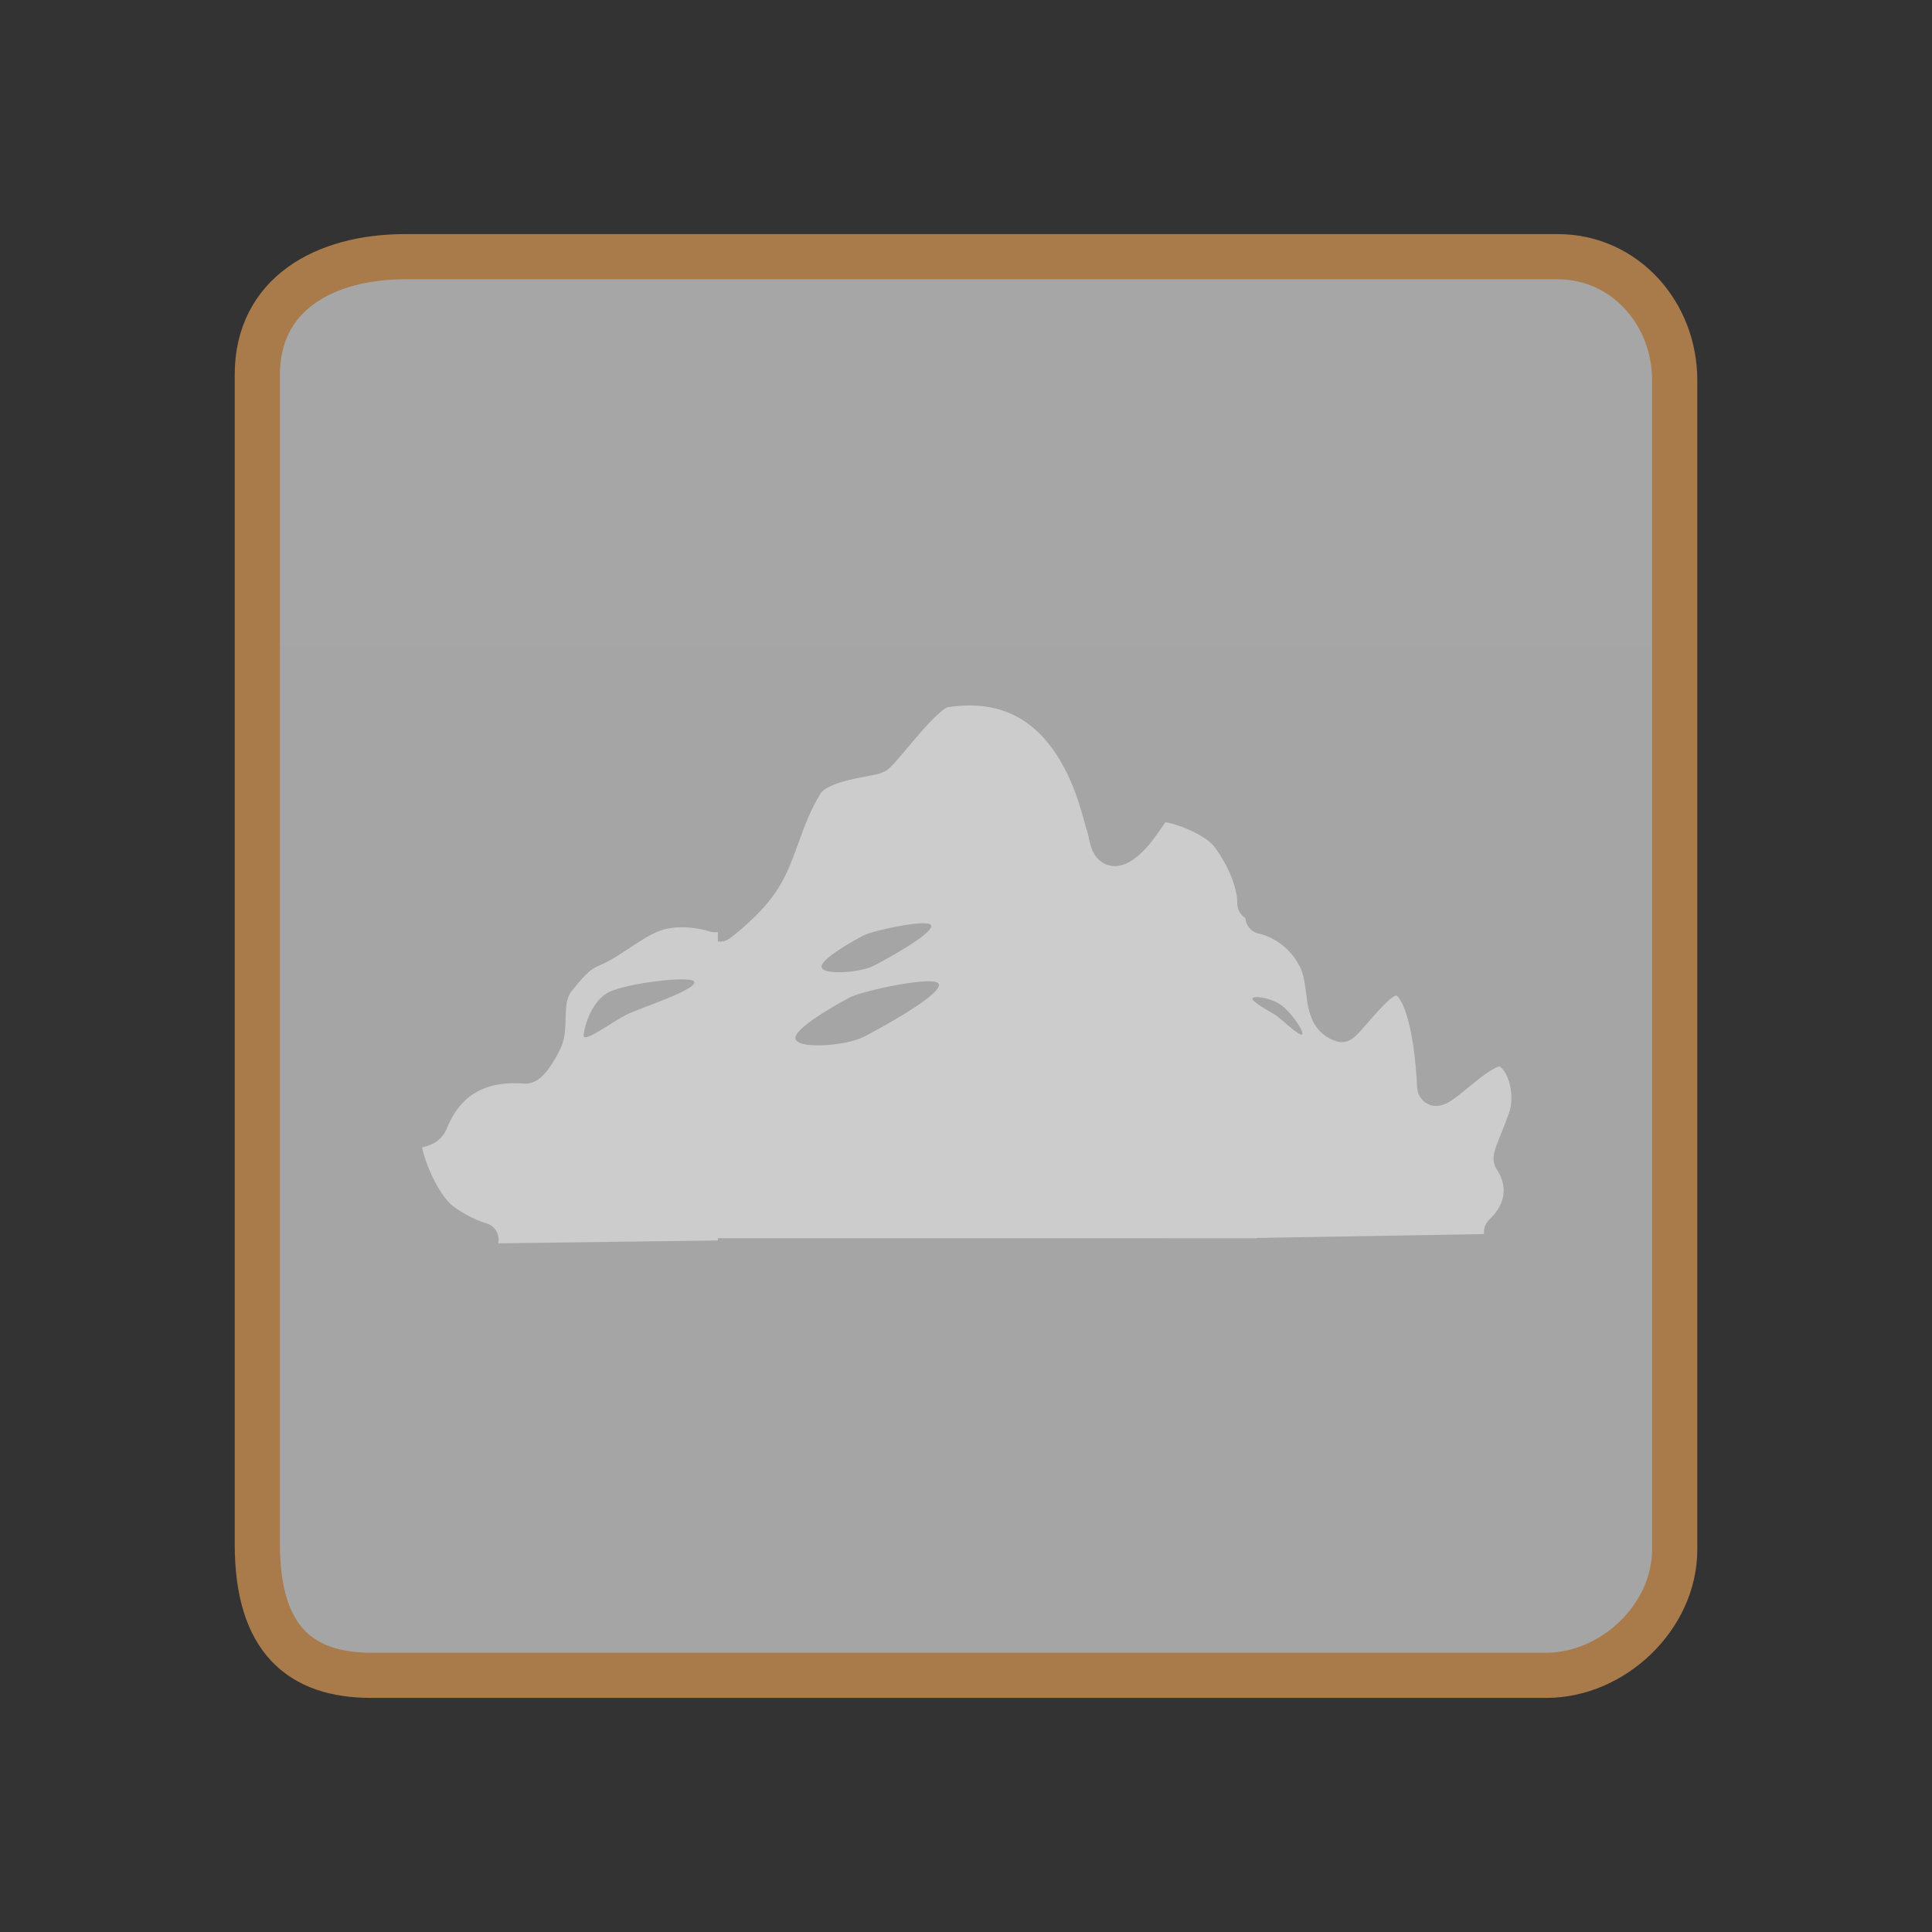 <svg version="1.1" xmlns="http://www.w3.org/2000/svg" xmlns:xlink="http://www.w3.org/1999/xlink" width="85.494" height="85.494" viewBox="0,0,85.494,85.494"><rect x="0" y="0" width="85.494" height="85.494" fill="#333333" stroke="none"/><defs><linearGradient x1="-3285.697" y1="-2895.281" x2="-3285.697" y2="4105.41" gradientUnits="userSpaceOnUse" id="color-1"><stop offset="0" stop-color="#ffffff"/><stop offset="1" stop-color="#ffffff" stop-opacity="0"/></linearGradient></defs><g transform="translate(-197.253,-137.253)"><g data-paper-data="{&quot;isPaintingLayer&quot;:true}" fill-rule="nonzero" stroke-linejoin="miter" stroke-miterlimit="10" stroke-dasharray="" stroke-dashoffset="0" style="mix-blend-mode: normal"><path d="M208.64,205.58c0.003,-13.102 0,-44.632 0,-51.75c0,-3.563 2.978,-5.218 6.541,-5.218c12.681,0 43.9,0 51,0c2.967,0 5.18,2.501 5.18,5.468c0,6.437 0,39.208 0,51.75c0,2.96 -2.72,5.558 -5.68,5.558c-6.614,0 -39.178,0 -52,0c-3.131,0 -5.042,-1.586 -5.041,-5.808z" fill="url(#color-1)" stroke="#a97a4a" stroke-width="2" stroke-linecap="butt"/><path d="M197.253,222.747v-85.494h85.494v85.494z" fill="none" stroke="none" stroke-width="0" stroke-linecap="butt"/><path d="M207.253,212.747v-65.494h65.494v65.494z" fill="none" stroke="none" stroke-width="0" stroke-linecap="butt"/><g><path d="M228.93,192.047v-13.505c0,0 0.586,-0.14 2.251,-2.666c0.581,-0.882 2.039,-4.41 2.865,-4.945c0.713,-0.462 1.645,-0.021 2.22,-0.584c1.085,-1.062 2.096,-2.857 4.346,-2.447c4.794,-0.041 6.124,6.821 6.124,6.821c0,0 0.617,-0.678 1,-1.154c0.509,-0.633 0.931,-1.071 2.123,-0.647c2.091,0.744 2.993,4.259 2.993,4.259v14.869z" fill="#cccccc" stroke="none" stroke-width="0" stroke-linecap="butt"/><g fill="#a5a5a5" stroke="none" stroke-width="0" stroke-linecap="butt"><path d="M235.451,178.652c0.456,-0.231 2.859,-0.744 3.001,-0.459c0.168,0.338 -2.004,1.526 -2.543,1.799c-0.624,0.316 -2.342,0.432 -2.301,0.02c0.041,-0.415 1.844,-1.36 1.844,-1.36z"/><path d="M234.864,181.387c0.597,-0.302 3.742,-0.974 3.928,-0.601c0.22,0.442 -2.623,1.997 -3.329,2.354c-0.817,0.413 -3.065,0.565 -3.012,0.027c0.054,-0.544 2.413,-1.78 2.413,-1.78z"/></g><path d="M229.103,178.171c0,0 1.305,-0.952 1.966,-2.029c0.756,-1.232 0.932,-2.692 1.869,-4.185c0.591,-0.941 2.801,-1.064 3.107,-1.223c0.373,-0.227 2.152,-2.785 2.983,-2.919c5.789,-0.934 6.798,5.363 7.066,6.06c0.147,0.382 0.091,1.568 1.166,0.559c0.645,-0.606 1.02,-1.566 1.404,-1.566c0.629,0 2.348,0.606 2.943,1.424c1.232,1.694 1.147,2.945 1.147,2.945" fill="none" stroke="#a5a5a5" stroke-width="1.5" stroke-linecap="round"/><g><g><path d="M215.251,189.132c-0.257,-0.713 -0.07,-1.428 -0.07,-1.606c0,-0.325 0.97,-0.275 1.084,-0.589c0.165,-0.454 0.388,-1.264 0.948,-1.673c0.896,-0.655 3.288,-0.752 3.288,-0.752l1.083,-1.332c0,0 -0.458,-1.402 0.52,-2.66c0.234,-0.3 0.83,-0.911 1.277,-1.107c0.474,-0.207 2.48,-1.61 3.175,-1.61c1.302,0 2.463,0.208 2.463,0.208v14.135l-10.384,0.134c0,0 -1.336,-0.593 -2.007,-1.217c-0.671,-0.624 -1.377,-1.931 -1.377,-1.931z" fill="#cccccc" stroke="#000000" stroke-width="0" stroke-linecap="butt"/><path d="M218.568,192.108c0,0 -0.81,-0.208 -1.716,-0.881c-0.984,-0.731 -1.832,-3.031 -1.676,-3.541c0.156,-0.51 0.941,-0.243 1.149,-0.764c0.738,-1.846 2.198,-2.625 4.179,-2.465c0.268,0.022 0.826,-0.943 0.93,-1.267c0.236,-0.736 -0.133,-1.784 0.594,-2.629c0.376,-0.436 0.749,-0.983 1.46,-1.278c0.927,-0.385 1.93,-1.36 2.969,-1.629c1.229,-0.318 2.427,0.105 2.427,0.105" fill="none" stroke="#a5a5a5" stroke-width="1.5" stroke-linecap="round"/></g><path d="M224.219,181.145c0.787,-0.381 3.601,-0.733 3.751,-0.452c0.178,0.332 -2.35,1.156 -2.921,1.425c-0.66,0.311 -2.014,1.35 -1.971,0.944c0.043,-0.409 0.354,-1.536 1.141,-1.917z" fill="#a5a5a5" stroke="none" stroke-width="0" stroke-linecap="butt"/></g><g><g data-paper-data="{&quot;index&quot;:null}"><path d="M252.517,192.039l0.111,-14.26c0,0 1.752,0.026 2.457,1.031c0.705,1.006 1.077,3.962 1.077,3.962c0,0 1.693,-2.185 3.139,-2.199c1.424,0.809 1.443,4.674 1.443,4.674c0,0 2.352,-2.332 3.146,-1.567c0.484,0.466 0.906,1.389 0.85,2.539c-0.054,1.109 -0.579,2.454 -0.579,2.454c0,0 0.504,0.567 0.63,1.251c0.12,0.65 -1.048,1.925 -1.048,1.925z" fill="#cccccc" stroke="#000000" stroke-width="0" stroke-linecap="butt"/><path d="M253.113,177.834c0,0 1.538,0.257 2.35,1.899c0.545,1.102 0.076,2.541 1.159,2.885c0.104,0.033 0.963,-1.106 1.585,-1.659c1.824,-1.62 2.392,1.928 2.504,4.365c0.032,0.711 2.188,-1.993 3.134,-1.597c0.914,0.382 1.229,1.946 0.932,2.895c-0.281,0.899 -0.804,1.894 -0.661,1.962c0.711,1.116 0.512,2.276 -0.447,3.188" fill="none" stroke="#a5a5a5" stroke-width="1.5" stroke-linecap="round"/></g><path d="M254.883,183.015c-0.085,0.167 -0.956,-0.71 -1.227,-0.87c-0.314,-0.184 -1.136,-0.642 -0.959,-0.738c0.179,-0.097 0.855,0.033 1.273,0.34c0.418,0.308 0.985,1.126 0.913,1.267z" fill="#a5a5a5" stroke="none" stroke-width="0" stroke-linecap="butt"/></g></g></g></g></svg>